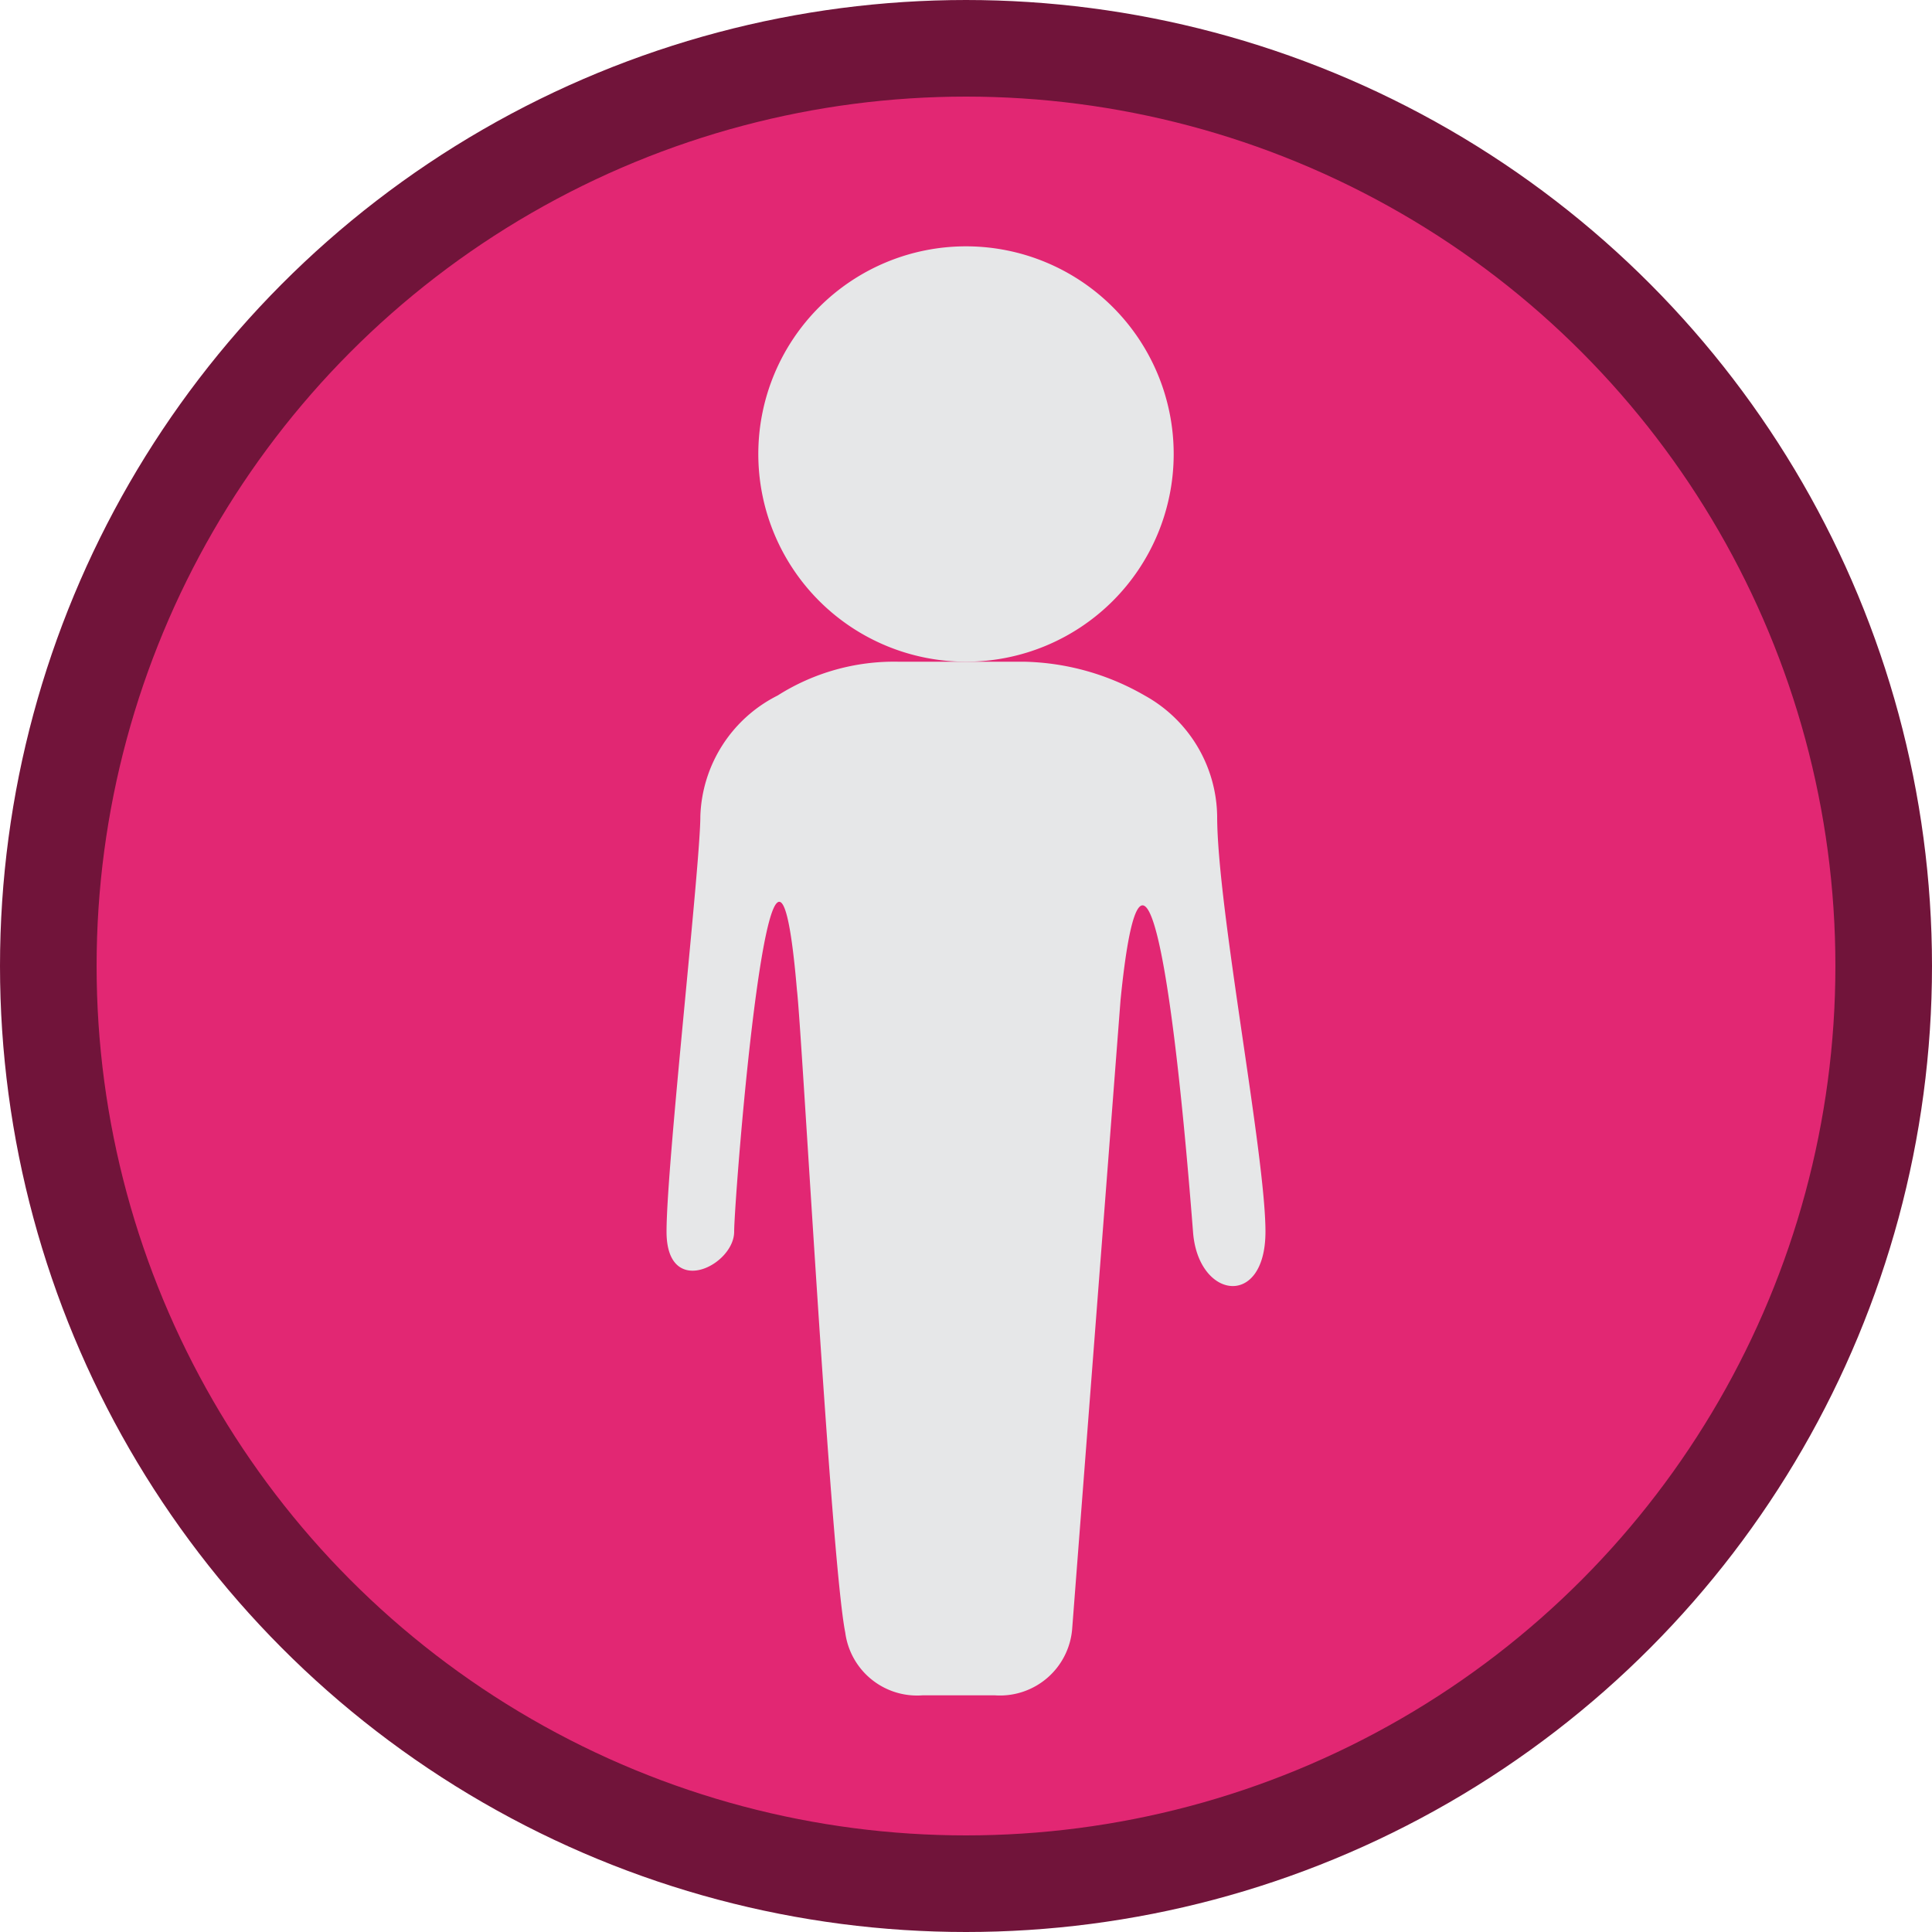 <svg xmlns="http://www.w3.org/2000/svg" width="40" height="40" viewBox="0 0 40 40"><g id="b39e9b52-91fb-4894-8e64-d5e53cdb9daf" data-name="Layer 11"><circle cx="20" cy="20" r="19" fill="#e22773" stroke="#71143a" stroke-miterlimit="10" stroke-width="2"/><path d="M231.9,391.7a4.3,4.3,0,0,1,8.6,0,4.3,4.3,0,0,1-8.6,0Z" transform="translate(-216.2 -382.3)" fill="#e6e7e8"/><path d="M238.4,416a1.5,1.5,0,0,1-1.6,1.4h-1.5a1.5,1.5,0,0,1-1.6-1.3c-.3-1.5-.9-12.5-1-13.3-.5-5.9-1.3,4.3-1.3,5s-1.4,1.4-1.4,0,.7-7.6.7-8.6a2.9,2.9,0,0,1,1.6-2.5,4.5,4.5,0,0,1,2.5-.7h2.6a5.2,5.2,0,0,1,2.5.7,2.9,2.9,0,0,1,1.5,2.5c0,1.9,1,7,1,8.6s-1.4,1.4-1.5,0c-.5-6.4-1.1-8.8-1.5-4.8" transform="translate(-216.2 -382.3)" fill="#e6e7e8"/></g></svg>
